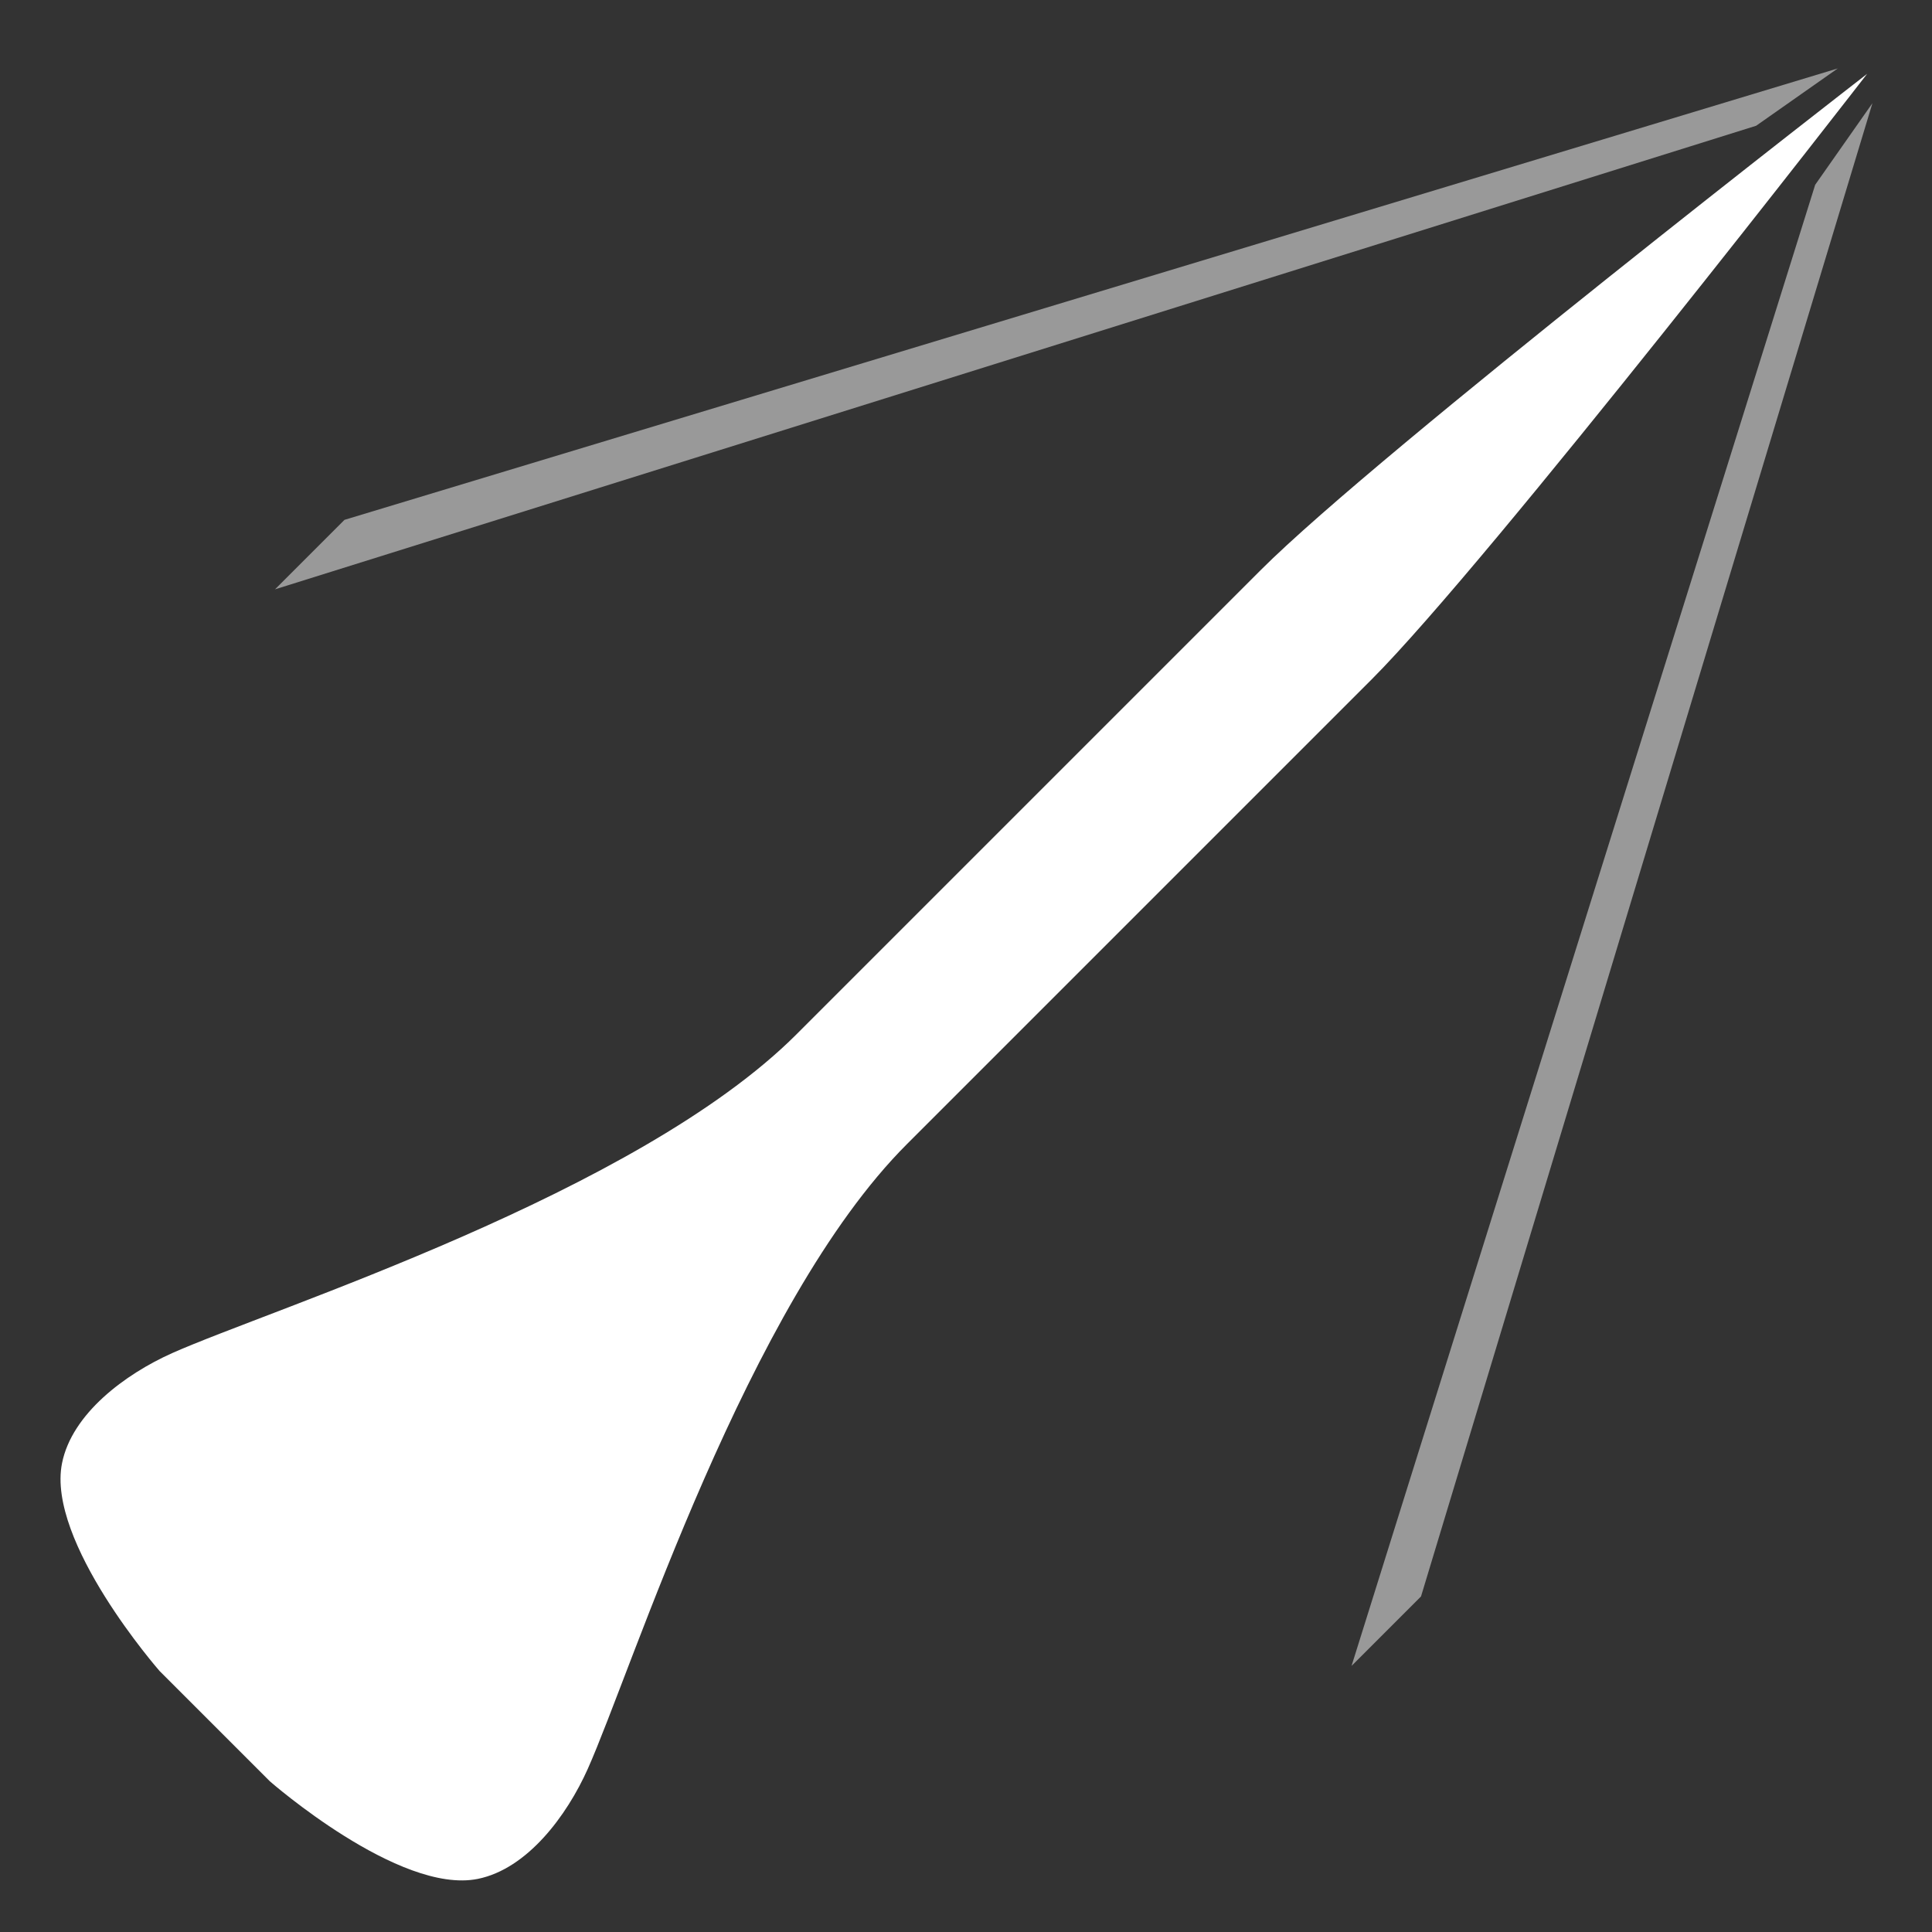 <?xml version="1.0" encoding="UTF-8" standalone="no"?>
<!-- Created with Inkscape (http://www.inkscape.org/) -->

<svg
   width="32mm"
   height="32mm"
   viewBox="0 0 32 32"
   version="1.1"
   id="svg8"
   inkscape:version="1.1.1 (3bf5ae0d25, 2021-09-20, custom)"
   sodipodi:docname="supersonic_white.svg"
   xmlns:inkscape="http://www.inkscape.org/namespaces/inkscape"
   xmlns:sodipodi="http://sodipodi.sourceforge.net/DTD/sodipodi-0.dtd"
   xmlns="http://www.w3.org/2000/svg"
   xmlns:svg="http://www.w3.org/2000/svg"
   xmlns:rdf="http://www.w3.org/1999/02/22-rdf-syntax-ns#"
   xmlns:cc="http://creativecommons.org/ns#"
   xmlns:dc="http://purl.org/dc/elements/1.1/">
  <rect x="0" y="0" width="32" height="32" fill="#333333" stroke="none"/>
  <defs
     id="defs2">
    <inkscape:path-effect
       effect="bend_path"
       id="path-effect4829"
       is_visible="true"
       bendpath="m -19.581,299.501 c 5.157,-3.386 7.249,-1.082 10,0"
       prop_scale="1"
       scale_y_rel="false"
       vertical="false"
       bendpath-nodetypes="cc" />
    <inkscape:path-effect
       effect="bend_path"
       id="path-effect4807"
       is_visible="true"
       bendpath="m -45.617,72.435 c 12.944,-11.413 25.543,-11.415 37.795,0"
       prop_scale="1"
       scale_y_rel="false"
       vertical="false"
       bendpath-nodetypes="cc" />
  </defs>
  <sodipodi:namedview
     id="base"
     pagecolor="#ffffff"
     bordercolor="#666666"
     borderopacity="1.0"
     inkscape:pageopacity="0.0"
     inkscape:pageshadow="2"
     inkscape:zoom="5.5730837"
     inkscape:cx="43.781865"
     inkscape:cy="59.482329"
     inkscape:document-units="mm"
     inkscape:current-layer="g824"
     showgrid="false"
     inkscape:window-width="2560"
     inkscape:window-height="1384"
     inkscape:window-x="2048"
     inkscape:window-y="25"
     inkscape:window-maximized="1"
     inkscape:pagecheckerboard="true" />
  <g
     inkscape:label="Layer 1"
     inkscape:groupmode="layer"
     id="layer1"
     transform="translate(0,-265)">
    <g
       id="g824"
       transform="matrix(1.29,0,0,1.29,-4.632,-81.35)"
       style="stroke-width:0.775">
      <path
         id="path4520-7-6"
         d="m 27.565,269.435 -0.004,0.004 c 0,0 -6.27,4.855 -7.78,6.366 l -5.962,5.962 c -2.047,2.047 -6.74,3.525 -8.018,4.095 -0.602,0.269 -1.287,0.777 -1.414,1.414 -0.202,1.008 1.254,2.669 1.254,2.669 l 1.414,1.414 c 0,0 1.661,1.456 2.669,1.254 0.637,-0.128 1.145,-0.812 1.414,-1.414 0.57,-1.278 2.048,-5.971 4.095,-8.018 l 5.967,-5.967 c 1.511,-1.511 6.366,-7.78 6.366,-7.78 z"
         style="fill:#ffffff;fill-opacity:1;fill-rule:evenodd;stroke:none;stroke-width:0.008;stroke-linecap:butt;stroke-linejoin:miter;stroke-miterlimit:4;stroke-dasharray:none;stroke-opacity:1"
         inkscape:connector-curvature="0" />
      <path
         sodipodi:nodetypes="ccccc"
         inkscape:connector-curvature="0"
         id="path4682-2"
         d="m 26.897,270.861 -5.953,19.017 0.892,-0.892 5.796,-19.173 z"
         style="fill:#ffffff;fill-opacity:0.502;fill-rule:evenodd;stroke:none;stroke-width:0.205px;stroke-linecap:butt;stroke-linejoin:miter;stroke-opacity:1" />
      <path
         sodipodi:nodetypes="ccccc"
         inkscape:connector-curvature="0"
         id="path4682-3-6"
         d="m 26.139,270.103 -19.017,5.952 0.892,-0.892 19.173,-5.796 z"
         style="fill:#ffffff;fill-opacity:0.502;fill-rule:evenodd;stroke:none;stroke-width:0.205px;stroke-linecap:butt;stroke-linejoin:miter;stroke-opacity:1" />
    </g>
  </g>
</svg>
